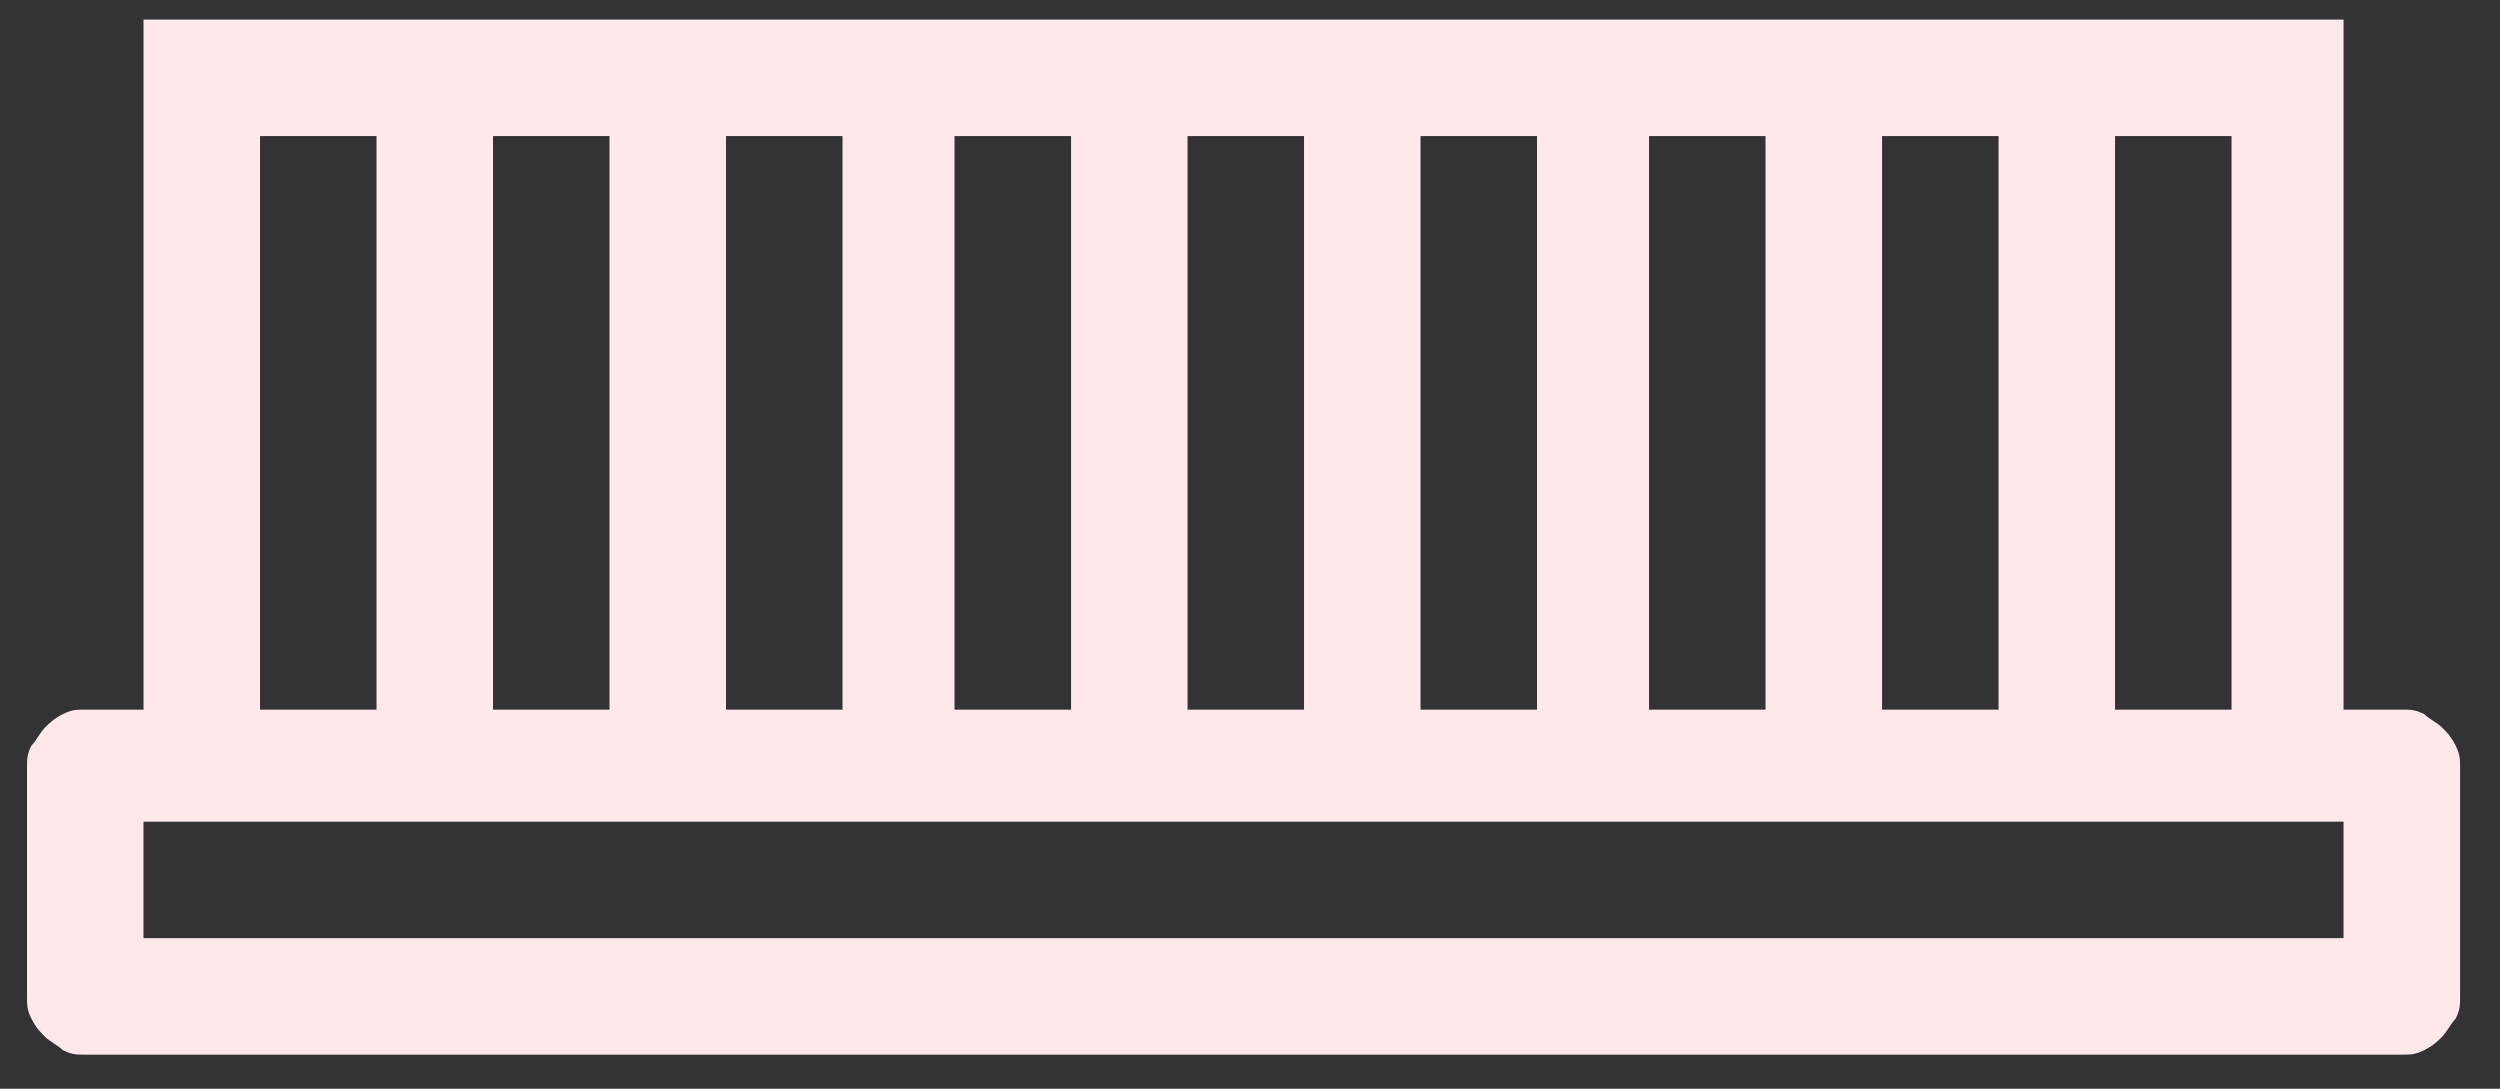 <svg width="62" height="27" viewBox="0 0 62 27" fill="none" xmlns="http://www.w3.org/2000/svg">
<rect x="0" y="0" width="62" height="27" fill="#333333" stroke="none"/>
<path d="M58.12 0.486H3.559H58.12ZM3.559 0.486V3.042V17.599H2.115C1.893 17.599 1.781 17.599 1.559 17.71C1.337 17.821 1.226 17.932 1.115 18.044C1.004 18.155 0.892 18.377 0.781 18.488C0.67 18.71 0.67 18.821 0.67 19.044V24.711C0.67 24.933 0.67 25.044 0.781 25.266C0.892 25.489 1.004 25.6 1.115 25.711C1.226 25.822 1.448 25.933 1.559 26.044C1.781 26.155 1.893 26.155 2.115 26.155H59.565C59.787 26.155 59.898 26.155 60.12 26.044C60.343 25.933 60.454 25.822 60.565 25.711C60.676 25.6 60.787 25.378 60.898 25.266C61.01 25.044 61.01 24.933 61.01 24.711V19.044C61.01 18.821 61.01 18.71 60.898 18.488C60.787 18.266 60.676 18.155 60.565 18.044C60.454 17.932 60.232 17.821 60.12 17.71C59.898 17.599 59.787 17.599 59.565 17.599H58.12V0.486H3.559ZM52.453 17.599V3.375H55.342V17.599H52.453ZM46.675 17.599V3.375H49.564V17.599H46.675ZM40.896 17.599V3.375H43.785V17.599H40.896ZM35.229 17.599V3.375H38.118V17.599H35.229ZM29.451 17.599V3.375H32.34V17.599H29.451ZM23.672 17.599V3.375H26.562V17.599H23.672ZM18.005 17.599V3.375H20.894V17.599H18.005ZM12.227 17.599V3.375H15.116V17.599H12.227ZM6.449 3.375H9.338V17.599H6.449V3.375ZM58.12 23.266H3.559V20.377H58.12V23.266Z" fill="#FEE8EA"/>
</svg>
